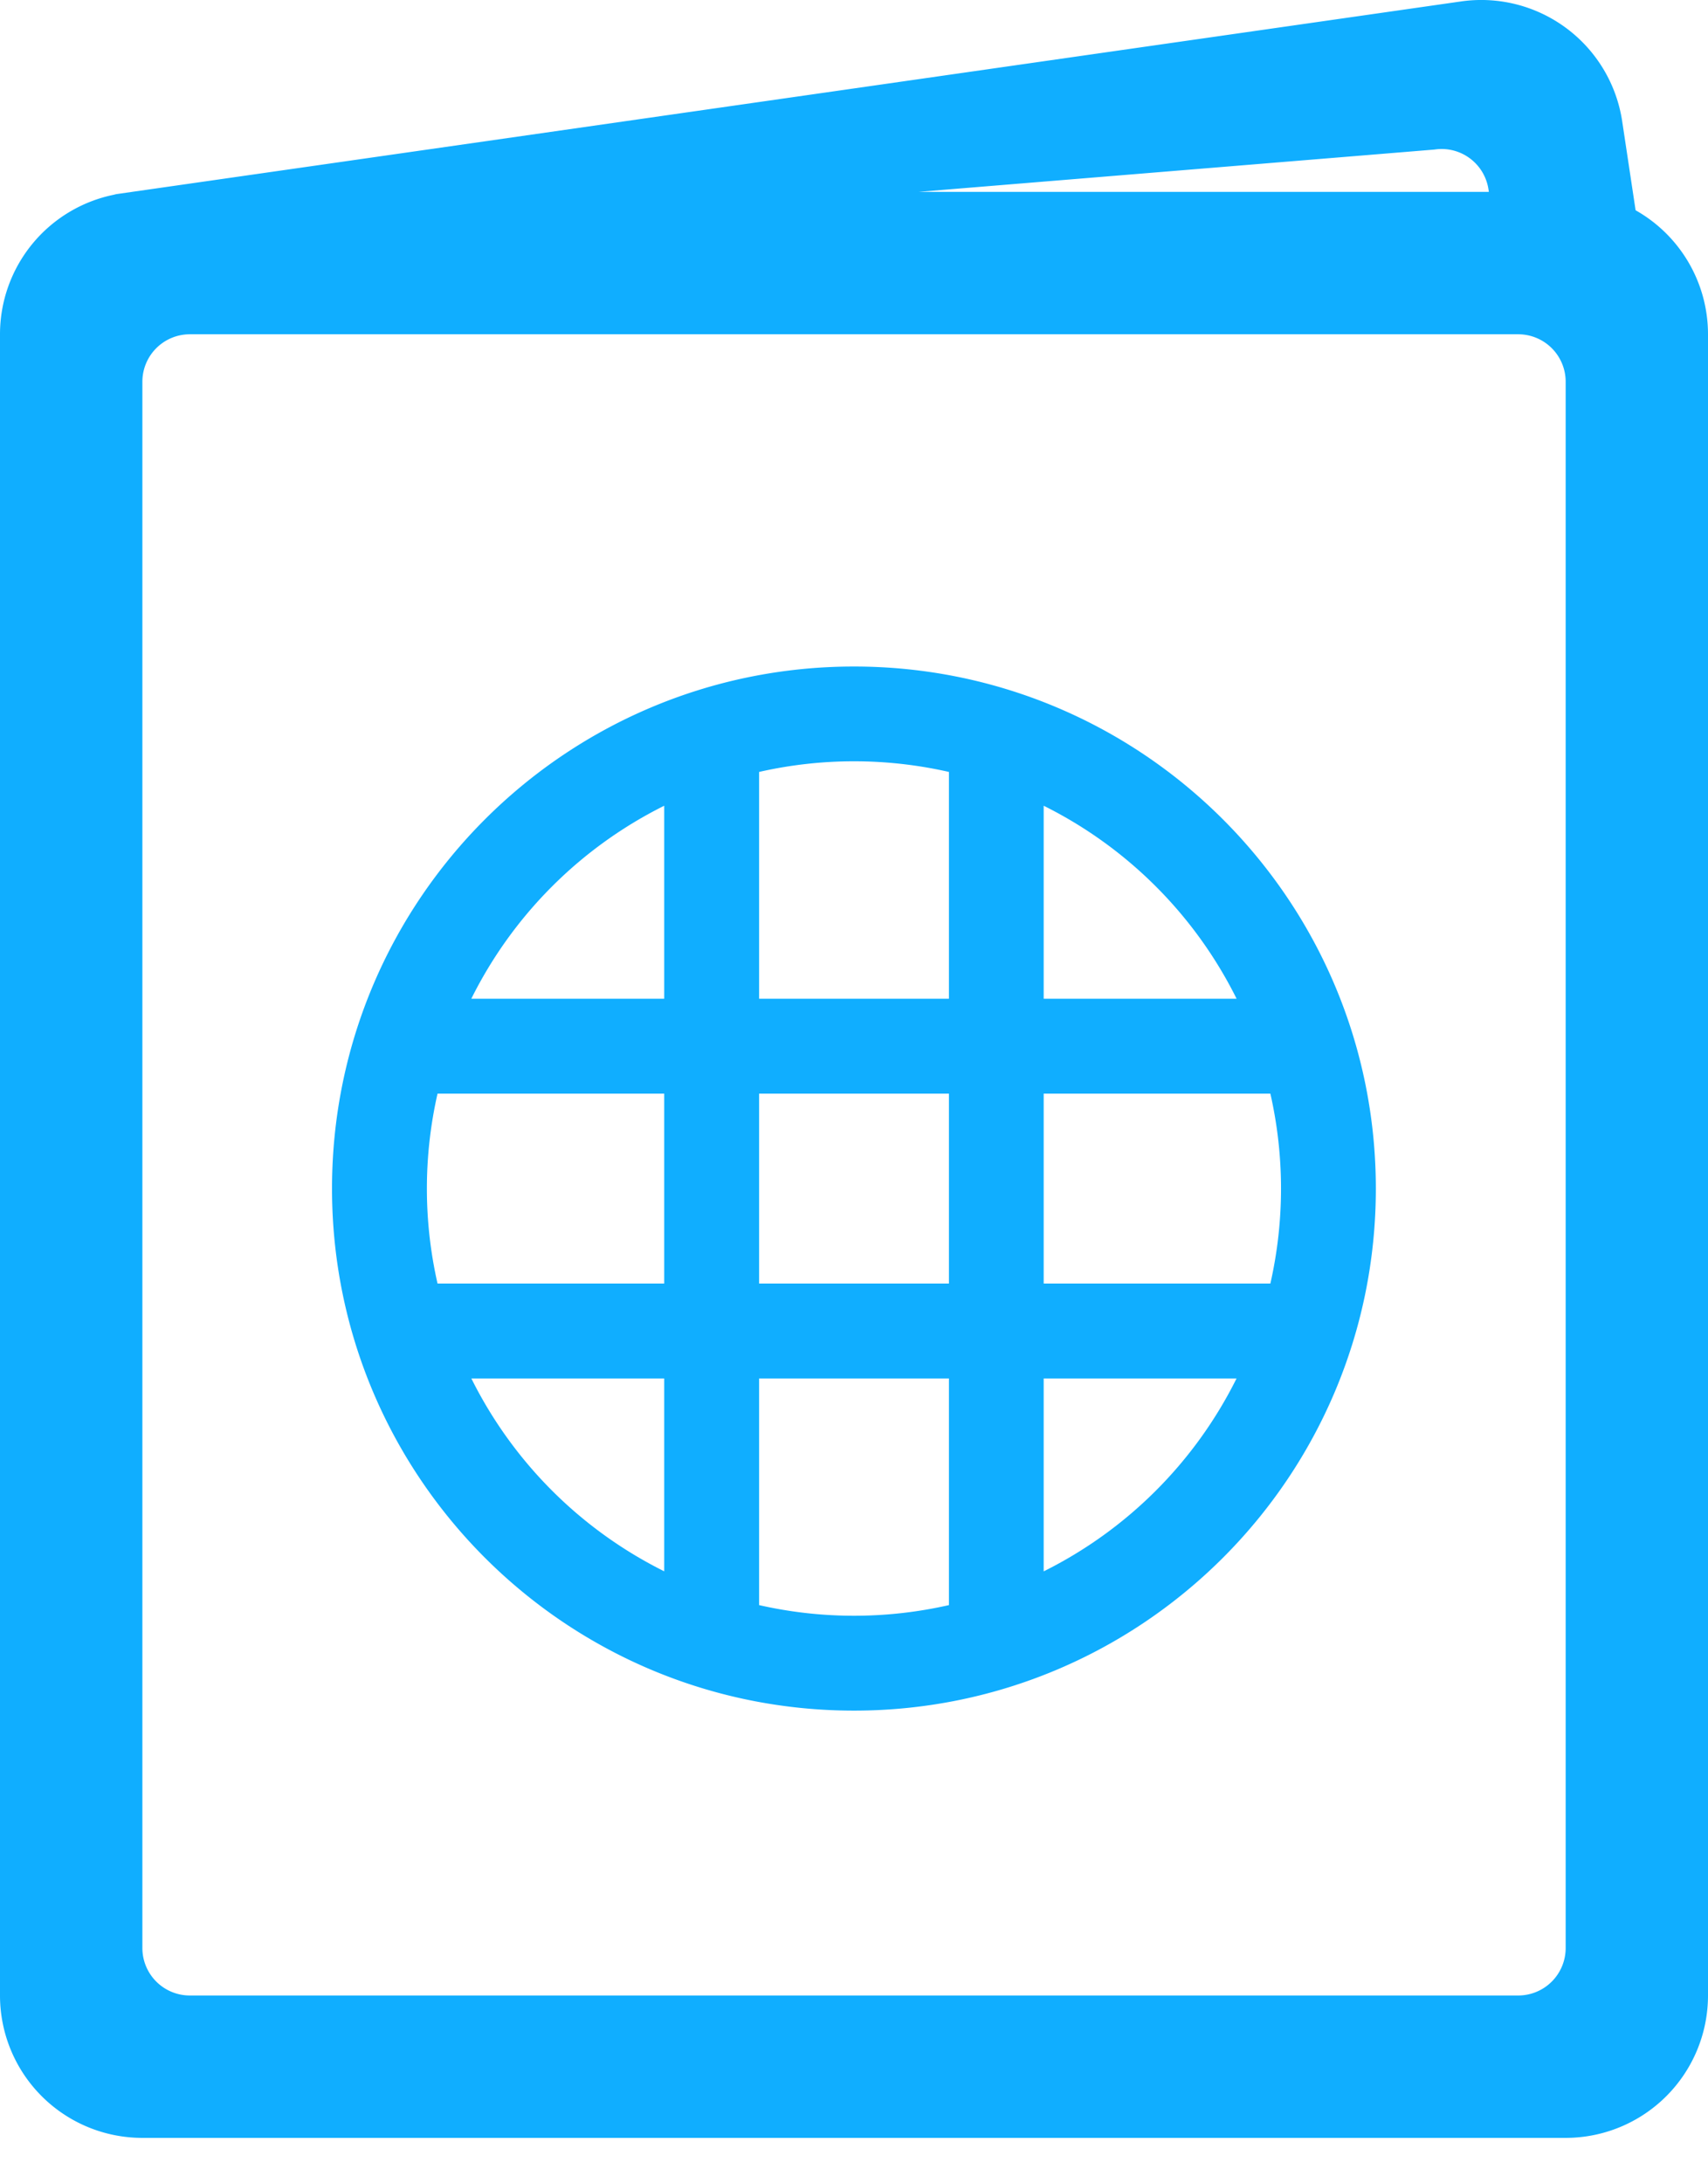 <svg width="36" height="46" viewBox="0 0 36 46" xmlns="http://www.w3.org/2000/svg" xmlns:xlink="http://www.w3.org/1999/xlink"><defs><path d="M203.001 247.042H199v4.001h4.001v-4zm1.997 0h4.778a9.031 9.031 0 0 1 0 4.001h-4.778v-4zm-1.997 10.776a9.034 9.034 0 0 1-4.001 0v-4.775h4.001v4.775zm1.997-.711a9.039 9.039 0 0 0 4.065-4.064h-4.065v4.064zm-1.997-16.843a9.028 9.028 0 0 0-4.001 0v4.778h4.001v-4.778zm1.997.712a9.041 9.041 0 0 1 4.066 4.066h-4.066v-4.066zM197 247.042h-4.778a9.03 9.03 0 0 0 0 4.001H197v-4zm0 10.064a9.037 9.037 0 0 1-4.065-4.063H197v4.063zm0-16.13a9.04 9.04 0 0 0-4.066 4.066H197v-4.066zm17.381-12.933l-.008-.053a.998.998 0 0 0-1.138-.839l-10.879.892h12.025zm-28.98.06a.457.457 0 0 1 .066-.015l28.308-4.055a3.004 3.004 0 0 1 3.416 2.52l.283 1.877a3 3 0 0 1 1.526 2.613v35a3 3 0 0 1-3 3h-30a3 3 0 0 1-3-3v-35a3 3 0 0 1 2.401-2.94zm30.599 3.94a1 1 0 0 0-1-1h-27.999a1 1 0 0 0-1 1v33a1 1 0 0 0 1 1H215a1 1 0 0 0 1-1v-33zm-15 27.998c-6.076 0-11.002-4.923-11.002-10.999 0-6.076 4.926-10.999 11.002-10.999 6.073 0 10.999 4.923 10.999 11 0 6.075-4.926 10.998-10.999 10.998z" id="a"/></defs><use fill="#10AEFF" xlink:href="#a" transform="translate(-183 -224)" fill-rule="evenodd"/></svg>